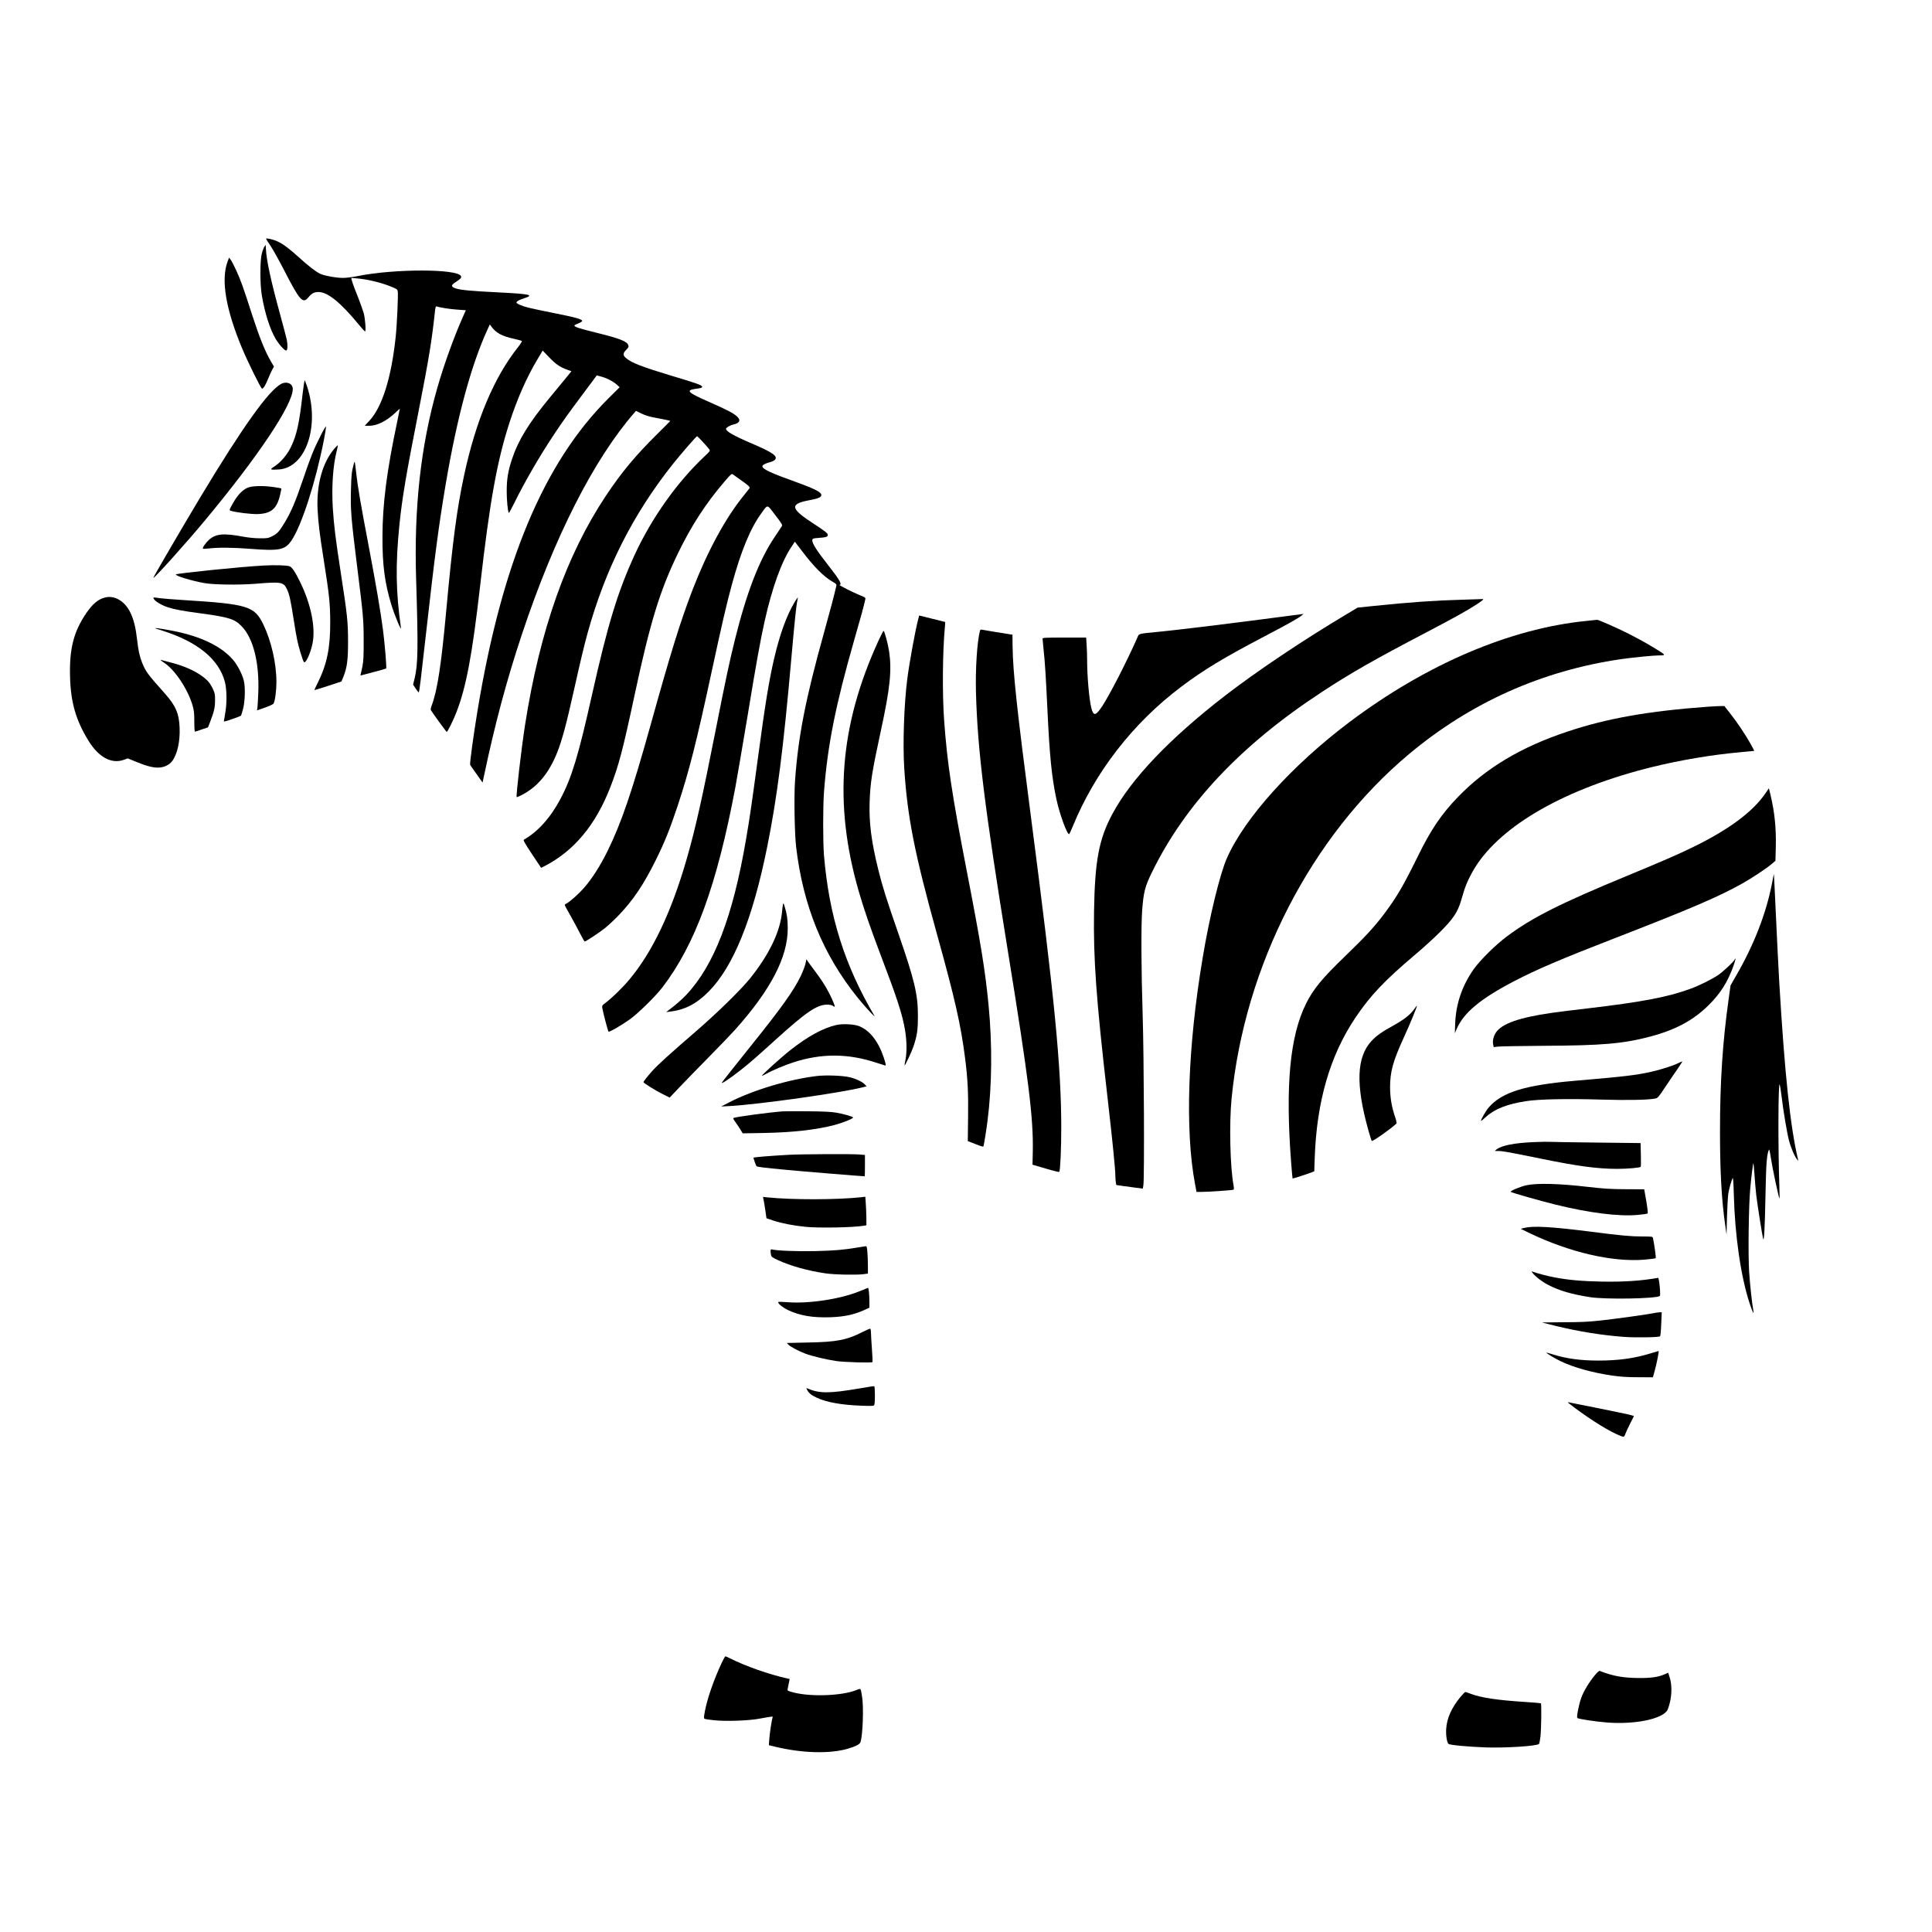 <?xml version="1.0" standalone="no"?>
<!DOCTYPE svg PUBLIC "-//W3C//DTD SVG 20010904//EN"
 "http://www.w3.org/TR/2001/REC-SVG-20010904/DTD/svg10.dtd">
<svg version="1.0" xmlns="http://www.w3.org/2000/svg"
 viewBox="0 0 2600 2600"
 preserveAspectRatio="xMidYMid meet">
<g transform="translate(0,2600) scale(0.1,-0.1)"
fill="#000000" stroke="none">
<path d="M3580 22787 c0 -3 27 -46 61 -96 33 -49 118 -202 189 -340 203 -395
246 -443 318 -355 46 56 80 74 138 74 123 0 296 -139 537 -432 44 -54 84 -98
90 -98 14 0 2 171 -18 245 -9 32 -41 122 -71 200 -77 192 -105 275 -93 275 5
0 53 -5 107 -10 131 -15 282 -52 407 -100 97 -39 103 -42 108 -73 7 -50 -10
-445 -28 -610 -58 -551 -182 -946 -356 -1132 l-61 -65 60 0 c107 0 235 64 354
177 32 31 58 54 58 50 0 -3 -15 -79 -34 -169 -142 -671 -199 -1116 -199 -1558
-1 -374 31 -617 119 -906 40 -134 138 -369 130 -314 -69 481 -75 850 -21 1385
36 358 92 689 256 1520 142 723 181 964 224 1368 5 40 10 57 19 54 38 -15 186
-38 283 -44 l112 -8 -40 -90 c-121 -273 -255 -644 -343 -952 -224 -782 -316
-1613 -286 -2578 29 -928 25 -1144 -20 -1334 l-21 -84 36 -55 c20 -29 38 -52
40 -50 9 8 28 166 100 808 116 1034 171 1450 265 2006 153 897 340 1588 560
2069 l32 69 21 -29 c61 -85 144 -130 302 -164 55 -12 104 -26 108 -30 4 -4
-19 -41 -51 -82 -322 -404 -567 -985 -726 -1724 -97 -449 -156 -896 -241
-1825 -67 -733 -120 -1074 -195 -1273 -11 -27 -16 -56 -12 -63 22 -38 208
-294 214 -294 11 0 91 162 131 267 131 338 212 771 317 1688 131 1148 228
1688 397 2210 104 319 231 608 375 848 l71 119 86 -89 c91 -95 146 -133 243
-168 l58 -21 -98 -120 c-54 -65 -142 -173 -197 -239 -280 -340 -420 -568 -505
-824 -52 -154 -71 -268 -71 -427 -1 -116 14 -275 28 -297 3 -4 37 59 77 140
137 279 343 634 538 926 114 171 175 257 385 538 l184 247 56 -15 c75 -19 164
-65 213 -109 l39 -35 -153 -152 c-869 -866 -1431 -2208 -1760 -4202 -55 -333
-107 -715 -99 -728 3 -7 43 -63 87 -125 l80 -113 19 88 c146 694 304 1286 511
1908 436 1308 965 2352 1515 2983 l20 23 73 -36 c45 -22 106 -42 158 -51 131
-24 230 -45 230 -49 0 -2 -79 -81 -175 -176 -291 -287 -480 -514 -690 -829
-532 -799 -890 -1812 -1089 -3085 -48 -305 -124 -961 -113 -972 3 -2 29 8 59
23 221 112 374 295 489 584 63 161 119 367 219 815 91 408 139 609 186 780
239 867 612 1605 1153 2285 111 138 312 370 322 370 8 0 140 -143 164 -177 14
-20 10 -25 -63 -94 -369 -346 -711 -829 -938 -1319 -232 -505 -363 -934 -580
-1903 -179 -800 -270 -1102 -420 -1385 -133 -253 -305 -445 -494 -552 -11 -6
11 -47 109 -194 l123 -185 42 21 c398 203 692 555 890 1066 113 290 169 503
331 1262 206 961 336 1383 579 1885 182 374 374 670 626 964 82 96 96 109 111
98 9 -6 59 -42 111 -79 108 -76 126 -94 112 -112 -5 -7 -40 -51 -77 -97 -246
-303 -489 -753 -688 -1269 -164 -428 -290 -832 -559 -1800 -256 -919 -398
-1334 -585 -1715 -97 -196 -210 -374 -317 -495 -71 -81 -187 -184 -235 -209
-13 -6 -23 -15 -23 -20 0 -5 34 -69 76 -142 42 -74 100 -182 130 -241 30 -60
58 -108 63 -108 16 0 190 115 271 179 44 35 129 114 188 176 193 201 335 413
497 740 121 245 190 417 291 720 157 473 256 862 464 1830 131 607 199 903
267 1150 127 468 253 770 404 975 84 115 69 117 183 -33 93 -122 99 -131 85
-152 -8 -12 -51 -78 -97 -146 -206 -307 -373 -739 -531 -1374 -74 -297 -127
-546 -256 -1200 -186 -943 -278 -1354 -394 -1755 -207 -718 -462 -1254 -774
-1625 -90 -108 -228 -242 -314 -307 -51 -39 -53 -42 -47 -77 14 -75 75 -306
83 -314 10 -10 158 75 284 163 109 77 346 309 439 430 443 576 736 1379 983
2690 25 135 97 558 161 940 126 765 175 1035 235 1305 102 453 227 799 361
998 l45 67 85 -112 c174 -229 304 -360 425 -428 48 -28 53 -33 47 -58 -28
-122 -80 -320 -164 -622 -251 -900 -349 -1405 -391 -1999 -15 -211 -6 -709 15
-891 94 -791 361 -1447 827 -2025 103 -128 252 -288 225 -243 -401 682 -608
1340 -677 2153 -15 178 -15 665 0 860 48 627 157 1171 406 2040 91 315 126
444 149 546 6 25 2 29 -72 59 -95 38 -292 139 -274 139 38 2 -1 71 -136 243
-177 226 -236 319 -230 361 3 20 11 23 83 28 99 7 125 15 125 38 0 25 -27 47
-205 163 -296 193 -308 256 -55 304 113 22 145 32 164 52 39 44 -42 91 -334
196 -341 122 -450 174 -450 211 0 17 39 39 100 55 25 6 53 19 63 27 55 50 -15
101 -313 228 -234 100 -340 160 -340 195 0 14 57 48 95 56 91 19 109 61 51
112 -50 44 -137 89 -346 181 -226 99 -292 136 -288 159 3 16 23 22 136 38 18
3 32 11 32 18 0 21 -72 48 -395 144 -416 125 -558 180 -631 244 -44 38 -43 63
3 110 33 34 36 41 27 65 -17 49 -115 88 -406 160 -252 62 -318 83 -318 103 0
5 24 17 53 28 28 11 52 26 52 33 0 23 -92 49 -371 104 -149 30 -308 63 -354
75 -88 22 -160 54 -160 70 0 14 39 36 100 55 145 46 88 59 -335 80 -367 18
-515 32 -580 53 -69 23 -70 43 -3 86 64 41 80 58 72 79 -38 101 -896 102
-1391 2 -67 -14 -156 -25 -197 -25 -92 0 -260 31 -312 58 -61 31 -152 101
-275 213 -142 128 -217 184 -294 220 -56 27 -155 49 -155 36z"/>
<path d="M3558 22680 c-9 -14 -25 -54 -34 -90 -26 -92 -26 -411 -1 -562 40
-240 110 -459 187 -589 44 -75 124 -163 143 -156 17 5 21 72 7 142 -7 33 -48
190 -92 350 -123 449 -182 720 -190 880 l-3 50 -17 -25z"/>
<path d="M3062 22478 c-90 -242 -24 -639 195 -1163 81 -193 255 -545 269 -545
19 0 47 45 83 135 18 44 43 98 55 121 l23 40 -44 75 c-75 130 -150 314 -244
604 -49 154 -111 339 -136 410 -45 129 -127 308 -162 354 l-18 24 -21 -55z"/>
<path d="M4071 20688 c-43 -386 -79 -547 -157 -706 -52 -106 -136 -204 -224
-261 -64 -41 -57 -46 60 -39 364 21 557 580 384 1113 -15 44 -30 83 -33 88 -4
4 -17 -84 -30 -195z"/>
<path d="M3785 20834 c-169 -88 -518 -577 -1088 -1524 -242 -403 -638 -1082
-634 -1087 11 -11 439 465 699 778 717 863 1178 1553 1178 1764 0 73 -80 108
-155 69z"/>
<path d="M4312 20132 c-90 -178 -133 -284 -237 -592 -98 -290 -156 -425 -242
-569 -76 -127 -101 -153 -173 -189 -50 -25 -65 -27 -165 -26 -69 0 -155 9
-230 23 -258 48 -362 38 -453 -44 -46 -42 -92 -109 -81 -119 3 -3 43 -1 90 4
123 14 314 12 548 -6 392 -31 467 -15 553 111 138 203 326 787 438 1359 17 88
29 167 27 175 -2 9 -36 -48 -75 -127z"/>
<path d="M4504 19967 c-162 -186 -247 -487 -230 -824 9 -178 26 -320 85 -693
72 -454 84 -572 85 -820 2 -348 -45 -573 -168 -819 -26 -51 -46 -95 -44 -97 2
-2 85 23 184 56 l179 59 24 58 c52 127 65 228 65 483 -1 265 -8 339 -99 930
-69 449 -92 633 -106 862 -18 282 2 571 51 764 11 43 18 79 16 81 -2 2 -21
-16 -42 -40z"/>
<path d="M4762 19760 c-30 -112 -34 -148 -39 -353 -7 -272 2 -378 82 -1022 85
-674 89 -729 89 -1015 1 -189 -3 -266 -16 -336 -10 -50 -21 -99 -24 -109 -6
-15 -4 -17 17 -11 13 3 91 24 173 46 82 21 150 41 153 44 8 8 -18 332 -43 520
-32 247 -94 610 -194 1136 -109 572 -148 801 -168 988 -17 154 -18 156 -30
112z"/>
<path d="M3351 19443 c-75 -23 -147 -93 -215 -213 -48 -84 -52 -96 -36 -102
58 -22 283 -50 371 -46 179 7 255 72 298 256 11 47 19 87 17 89 -1 2 -47 10
-102 18 -126 19 -263 18 -333 -2z"/>
<path d="M3543 18389 c-278 -14 -1160 -104 -1176 -119 -18 -16 213 -87 378
-116 132 -24 471 -28 695 -10 349 29 376 24 423 -76 31 -67 48 -141 87 -393
17 -110 39 -240 50 -290 18 -90 72 -268 89 -293 21 -33 89 112 117 249 43 212
-20 526 -166 824 -65 135 -110 202 -143 214 -38 14 -195 19 -354 10z"/>
<path d="M1417 17960 c-95 -24 -165 -81 -251 -204 -175 -254 -235 -487 -223
-875 10 -338 80 -578 248 -850 137 -223 311 -316 476 -256 l52 19 113 -46
c140 -57 219 -78 294 -78 79 0 153 35 193 90 69 95 106 267 98 450 -8 191 -54
295 -201 460 -228 255 -255 292 -302 408 -35 88 -52 162 -69 314 -19 164 -45
269 -90 363 -73 153 -211 236 -338 205z"/>
<path d="M2070 17940 c17 -33 109 -87 190 -113 91 -29 196 -49 445 -82 374
-50 455 -76 549 -175 156 -163 237 -489 222 -890 -4 -96 -9 -190 -12 -208 l-6
-32 107 37 c64 23 111 45 117 56 20 38 38 174 38 289 0 250 -69 552 -176 774
-120 248 -209 275 -1079 329 -137 9 -279 20 -315 25 -93 14 -93 14 -80 -10z"/>
<path d="M10697 17903 c-111 -184 -204 -441 -282 -778 -68 -298 -116 -588
-215 -1325 -86 -638 -109 -797 -161 -1100 -177 -1036 -429 -1691 -805 -2090
-60 -63 -147 -139 -239 -207 l-30 -23 50 6 c200 23 357 104 520 268 334 336
594 978 790 1951 133 659 218 1324 325 2540 43 484 65 704 80 770 5 22 7 41 6
43 -2 2 -20 -23 -39 -55z"/>
<path d="M19670 17929 c-354 -9 -703 -34 -1177 -83 l-223 -23 -147 -88 c-587
-350 -1209 -767 -1638 -1098 -744 -575 -1260 -1116 -1513 -1587 -183 -340
-238 -630 -249 -1315 -10 -639 28 -1175 182 -2510 67 -582 105 -963 105 -1049
0 -28 3 -67 6 -87 l6 -36 87 -13 c47 -7 127 -18 178 -24 l92 -12 8 45 c15 89
8 1746 -10 2301 -19 598 -22 1198 -6 1404 18 238 38 317 128 501 448 920 1199
1718 2286 2430 386 254 716 442 1410 805 371 194 548 293 673 374 85 56 110
78 80 74 -7 -1 -132 -5 -278 -9z"/>
<path d="M17010 17669 c-623 -81 -1120 -141 -1395 -169 -314 -31 -283 -23
-310 -83 -143 -324 -371 -767 -471 -919 -89 -135 -119 -139 -148 -23 -29 116
-56 425 -56 645 0 58 -3 149 -7 203 l-6 97 -294 0 c-245 0 -293 -2 -293 -14 0
-8 6 -74 14 -148 18 -161 31 -369 51 -793 30 -639 58 -920 121 -1217 43 -205
150 -496 174 -472 4 5 25 50 45 99 301 736 812 1394 1460 1882 301 227 569
389 1122 679 319 167 459 246 503 283 14 11 23 20 20 19 -3 0 -241 -31 -530
-69z"/>
<path d="M12359 17676 c-40 -149 -119 -581 -149 -811 -44 -346 -62 -873 -41
-1205 42 -655 139 -1148 444 -2245 239 -859 319 -1213 376 -1665 34 -267 44
-463 39 -793 l-4 -313 104 -41 c70 -28 105 -38 107 -30 6 18 42 239 54 338 61
475 66 1032 15 1559 -44 463 -107 849 -293 1805 -200 1030 -265 1462 -306
2040 -25 356 -20 921 11 1248 4 37 5 67 3 67 -2 0 -82 20 -176 44 l-173 43
-11 -41z"/>
<path d="M21351 17644 c-1026 -101 -2151 -581 -3186 -1358 -774 -582 -1417
-1294 -1654 -1835 -94 -213 -233 -783 -326 -1341 -201 -1197 -239 -2314 -104
-3037 l21 -113 67 0 c96 0 418 22 431 30 7 4 7 22 1 56 -47 247 -60 834 -27
1169 176 1795 1073 3536 2388 4637 827 692 1789 1123 2856 1278 163 23 435 50
513 50 98 0 96 1 -118 130 -72 44 -208 117 -301 164 -161 81 -403 187 -419
185 -5 -1 -69 -7 -142 -15z"/>
<path d="M2176 17516 c481 -151 768 -385 850 -691 25 -94 29 -262 10 -390 -9
-60 -19 -119 -22 -131 -5 -20 0 -19 108 18 62 21 116 42 120 46 4 4 17 46 29
92 27 102 32 294 10 380 -20 85 -84 209 -143 278 -156 183 -430 317 -805 391
-81 16 -175 32 -208 36 -58 5 -56 4 51 -29z"/>
<path d="M13187 17508 c-38 -149 -61 -514 -53 -818 20 -776 116 -1552 432
-3505 278 -1717 341 -2226 333 -2675 l-4 -184 178 -52 c97 -29 179 -49 182
-45 14 23 27 311 27 596 -1 830 -91 1749 -411 4205 -187 1435 -239 1920 -244
2267 l-2 162 -35 5 c-124 19 -358 58 -376 62 -16 4 -23 0 -27 -18z"/>
<path d="M11820 17373 c-521 -1138 -604 -2182 -266 -3359 70 -243 158 -498
291 -849 229 -601 298 -812 334 -1025 25 -144 27 -305 6 -404 -8 -38 -13 -71
-11 -73 6 -7 96 185 120 257 49 148 59 223 59 410 0 288 -46 480 -261 1101
-166 478 -215 634 -272 864 -94 378 -126 633 -117 910 9 266 31 403 152 965
124 571 148 809 110 1065 -15 101 -62 275 -75 275 -4 0 -35 -62 -70 -137z"/>
<path d="M2160 17117 c0 -2 22 -18 49 -36 144 -93 320 -358 383 -576 19 -66
23 -104 23 -218 0 -87 4 -136 10 -134 6 2 47 16 92 31 l82 27 30 77 c53 139
65 192 65 287 1 77 -3 98 -26 147 -37 80 -70 121 -142 174 -106 80 -262 148
-449 194 -45 12 -90 23 -99 26 -10 3 -18 4 -18 1z"/>
<path d="M22980 16489 c-796 -58 -1351 -156 -1885 -334 -624 -207 -1100 -492
-1475 -881 -224 -232 -365 -441 -542 -803 -196 -398 -278 -538 -448 -766 -133
-177 -255 -310 -530 -575 -309 -298 -424 -438 -523 -635 -218 -438 -281 -1101
-201 -2145 9 -113 17 -207 19 -209 4 -4 208 62 261 84 l31 13 6 183 c27 758
206 1375 548 1884 200 298 393 501 804 848 105 88 256 226 336 306 174 175
234 263 280 416 17 55 37 123 45 150 26 83 84 205 145 302 359 574 1230 1067
2388 1352 365 90 801 164 1171 197 107 10 196 18 198 19 1 1 -21 43 -49 94
-68 121 -185 297 -279 415 l-75 95 -55 -1 c-30 0 -107 -5 -170 -9z"/>
<path d="M23758 15323 c-170 -248 -490 -486 -968 -720 -210 -103 -412 -190
-890 -388 -903 -373 -1277 -561 -1617 -814 -155 -115 -363 -321 -452 -446
-155 -221 -238 -465 -248 -730 l-4 -130 23 55 c96 223 323 411 783 650 285
149 643 302 1310 560 1049 407 1428 569 1750 749 138 78 331 206 404 269 l44
38 5 185 c6 250 -15 466 -71 700 l-22 91 -47 -69z"/>
<path d="M23871 14238 c0 -3 -12 -64 -26 -135 -78 -397 -241 -817 -474 -1221
l-82 -143 -24 -172 c-83 -588 -118 -1122 -118 -1797 0 -538 22 -929 71 -1265
l17 -120 6 240 c4 132 12 273 18 314 11 67 42 177 60 209 4 8 11 -93 14 -225
14 -548 94 -1100 211 -1458 39 -118 62 -167 52 -105 -20 109 -46 359 -57 525
-15 240 -6 897 15 1119 17 186 38 347 43 342 2 -2 8 -70 14 -152 5 -82 16
-207 24 -279 15 -125 79 -534 92 -585 13 -49 23 125 32 585 9 444 17 543 47
615 4 8 15 -41 25 -110 18 -125 106 -540 116 -550 3 -3 2 69 -1 160 -19 548
-16 1429 5 1375 4 -11 15 -81 24 -155 24 -200 72 -487 100 -597 25 -96 77
-219 110 -258 16 -20 16 -20 11 5 -104 443 -178 1145 -251 2370 -12 212 -26
482 -64 1300 -4 96 -9 172 -10 168z"/>
<path d="M10537 13830 c-3 -14 -8 -56 -12 -94 -23 -268 -169 -575 -427 -898
-123 -154 -441 -465 -733 -718 -354 -305 -520 -456 -591 -537 -67 -76 -114
-136 -114 -147 0 -11 161 -112 258 -160 l94 -47 126 133 c69 73 246 255 392
403 147 149 310 319 364 379 479 536 708 976 707 1363 0 120 -10 191 -40 288
-15 51 -19 56 -24 35z"/>
<path d="M23342 13083 c-17 -32 -148 -154 -213 -200 -84 -58 -251 -142 -373
-187 -300 -112 -654 -180 -1386 -266 -190 -22 -410 -49 -490 -61 -434 -62
-669 -145 -749 -265 -33 -50 -47 -114 -36 -164 l7 -32 52 7 c28 4 303 9 611
11 802 4 1076 28 1442 124 344 91 583 220 789 425 158 156 258 316 333 529 29
83 36 122 13 79z"/>
<path d="M10840 13033 c-6 -32 -35 -107 -64 -168 -94 -196 -264 -434 -671
-940 -245 -306 -374 -469 -390 -494 -17 -29 117 61 261 175 113 89 209 173
456 397 417 378 561 477 701 477 31 0 61 -6 73 -15 32 -24 35 -17 14 35 -52
131 -133 272 -233 404 -33 44 -77 104 -98 133 l-37 54 -12 -58z"/>
<path d="M19030 12417 c-47 -68 -138 -140 -268 -212 -164 -90 -235 -140 -303
-212 -204 -218 -217 -587 -43 -1208 20 -71 40 -134 45 -139 10 -11 256 162
332 234 5 4 -3 42 -17 84 -47 137 -68 259 -69 401 0 214 38 352 189 682 85
185 178 412 172 418 -2 2 -19 -20 -38 -48z"/>
<path d="M11255 12206 c-178 -41 -379 -150 -614 -334 -114 -89 -395 -342 -387
-349 2 -2 28 9 57 26 83 47 250 117 368 155 376 122 735 120 1113 -5 65 -21
120 -39 123 -39 10 0 4 30 -21 106 -74 222 -191 370 -336 426 -68 26 -219 33
-303 14z"/>
<path d="M22590 11695 c-68 -35 -240 -90 -370 -119 -209 -46 -341 -62 -1030
-121 -668 -58 -976 -153 -1154 -357 -38 -44 -106 -160 -106 -183 0 -4 30 20
66 53 116 107 286 174 539 213 173 27 548 35 1020 21 337 -10 622 -5 720 14
33 6 44 18 137 158 56 83 130 193 166 244 35 51 63 95 61 97 -2 1 -24 -7 -49
-20z"/>
<path d="M10997 11520 c-372 -43 -865 -190 -1182 -354 l-110 -57 110 6 c389
20 1533 182 1809 256 l38 10 -21 23 c-34 36 -112 75 -198 97 -90 24 -319 33
-446 19z"/>
<path d="M10535 11044 c-193 -15 -613 -71 -663 -89 -9 -3 -1 -21 26 -57 21
-29 52 -75 68 -102 l29 -48 290 5 c390 8 693 42 945 107 112 30 250 85 250
101 0 12 -121 47 -224 65 -66 12 -170 17 -381 19 -159 1 -312 1 -340 -1z"/>
<path d="M20640 10630 c-263 -11 -437 -46 -502 -100 l-23 -19 51 -1 c58 0 139
-15 577 -104 489 -100 756 -136 1022 -136 139 0 305 15 315 28 3 4 4 77 2 163
l-4 156 -606 7 c-334 4 -616 8 -627 10 -11 2 -103 0 -205 -4z"/>
<path d="M10615 10459 c-245 -13 -475 -32 -475 -39 0 -12 33 -105 40 -113 10
-11 81 -20 410 -51 194 -19 1013 -86 1047 -86 2 0 3 65 3 144 l0 143 -67 6
c-90 9 -780 6 -958 -4z"/>
<path d="M20546 10050 c-85 -18 -216 -72 -216 -89 0 -8 384 -118 595 -170 455
-113 858 -164 1111 -141 71 6 133 15 138 20 4 4 -4 79 -19 167 l-28 158 -246
1 c-210 1 -287 6 -526 33 -367 43 -673 51 -809 21z"/>
<path d="M11585 9888 c-322 -35 -923 -36 -1254 -2 l-63 7 7 -34 c4 -19 15 -83
24 -144 l16 -110 96 -32 c104 -35 268 -67 428 -83 187 -18 639 -10 789 15 l32
6 -1 107 c-1 59 -4 145 -8 192 l-6 85 -60 -7z"/>
<path d="M20515 9476 l-50 -13 120 -58 c540 -259 1114 -392 1543 -357 80 7
150 16 154 20 6 6 -19 187 -37 270 -5 21 -9 22 -143 22 -155 0 -294 13 -697
65 -527 67 -770 80 -890 51z"/>
<path d="M11530 9210 c-178 -30 -305 -41 -570 -47 -230 -5 -517 6 -572 23 -20
6 -23 -17 -12 -74 5 -26 17 -35 93 -70 172 -79 400 -143 638 -178 119 -18 423
-24 516 -11 l57 8 0 102 c0 56 -3 139 -7 185 -5 67 -9 82 -22 81 -9 -1 -63 -9
-121 -19z"/>
<path d="M20625 8869 c38 -50 130 -120 215 -163 146 -76 311 -124 560 -163
208 -32 879 -21 937 16 14 8 -9 247 -23 244 -237 -41 -467 -56 -769 -50 -266
6 -438 21 -627 57 -96 18 -239 56 -292 76 -19 7 -19 7 -1 -17z"/>
<path d="M11570 8624 c-260 -107 -690 -172 -978 -148 -63 5 -116 6 -118 2 -11
-17 56 -72 130 -108 157 -75 334 -105 570 -97 196 7 331 37 479 107 l47 22 0
82 c0 92 -10 187 -19 185 -3 -1 -53 -21 -111 -45z"/>
<path d="M22259 8329 c-67 -15 -522 -79 -729 -101 -159 -17 -269 -22 -492 -22
-159 -1 -288 -2 -288 -3 0 -1 84 -22 188 -47 318 -77 607 -123 912 -147 160
-12 476 -7 491 8 5 5 12 79 15 166 l7 157 -34 -1 c-19 -1 -50 -5 -70 -10z"/>
<path d="M11607 8074 c-213 -108 -346 -134 -735 -141 l-283 -6 22 -23 c26 -28
135 -86 225 -120 90 -34 277 -79 416 -100 106 -16 480 -27 490 -14 2 3 -1 82
-8 175 -7 94 -13 194 -13 223 -1 35 -5 52 -13 51 -7 0 -53 -21 -101 -45z"/>
<path d="M22220 7789 c-221 -69 -440 -99 -707 -99 -244 0 -436 26 -621 85 -42
13 -78 23 -80 21 -6 -6 110 -76 193 -116 174 -83 418 -151 685 -191 120 -17
201 -23 355 -23 l199 -1 23 83 c28 100 62 272 54 271 -3 -1 -49 -14 -101 -30z"/>
<path d="M11560 7314 c-403 -68 -534 -68 -694 1 -17 7 -17 6 -3 -21 22 -43 55
-69 127 -103 132 -62 331 -98 597 -108 162 -6 173 -5 179 12 12 29 10 248 -1
250 -5 2 -98 -12 -205 -31z"/>
<path d="M21110 7117 c213 -168 489 -347 642 -416 107 -48 103 -48 123 6 10
27 39 89 64 138 25 50 47 93 49 96 2 4 -30 14 -70 23 -91 21 -808 166 -817
166 -3 0 1 -6 9 -13z"/>
<path d="M9708 3613 c-106 -229 -191 -475 -223 -648 -13 -69 -14 -89 -4 -95 6
-5 64 -14 127 -20 157 -17 461 -7 607 20 201 36 188 35 181 14 -12 -41 -37
-204 -43 -285 l-6 -85 91 -22 c358 -86 728 -96 970 -26 105 31 161 59 171 87
32 86 46 476 22 617 -20 118 -13 111 -79 85 -187 -76 -604 -92 -837 -33 -79
20 -90 25 -86 43 2 11 9 47 16 80 l12 60 -36 8 c-241 53 -561 165 -773 273
-26 13 -51 24 -56 24 -5 0 -29 -44 -54 -97z"/>
<path d="M21464 3457 c-79 -95 -150 -213 -184 -305 -33 -91 -66 -260 -53 -272
14 -14 250 -49 403 -61 363 -27 718 42 803 157 10 13 27 61 38 106 29 114 29
250 0 340 l-21 67 -46 -20 c-83 -37 -180 -52 -344 -51 -215 1 -349 25 -530 95
-10 4 -32 -15 -66 -56z"/>
<path d="M19654 3163 c-120 -146 -184 -288 -192 -432 -5 -87 10 -182 32 -200
19 -16 277 -39 506 -47 270 -8 663 17 709 45 7 4 16 50 22 102 11 107 15 436
6 446 -4 3 -100 12 -214 19 -375 24 -587 56 -729 109 -37 14 -70 25 -75 25 -5
0 -34 -30 -65 -67z"/>
</g>
</svg>
